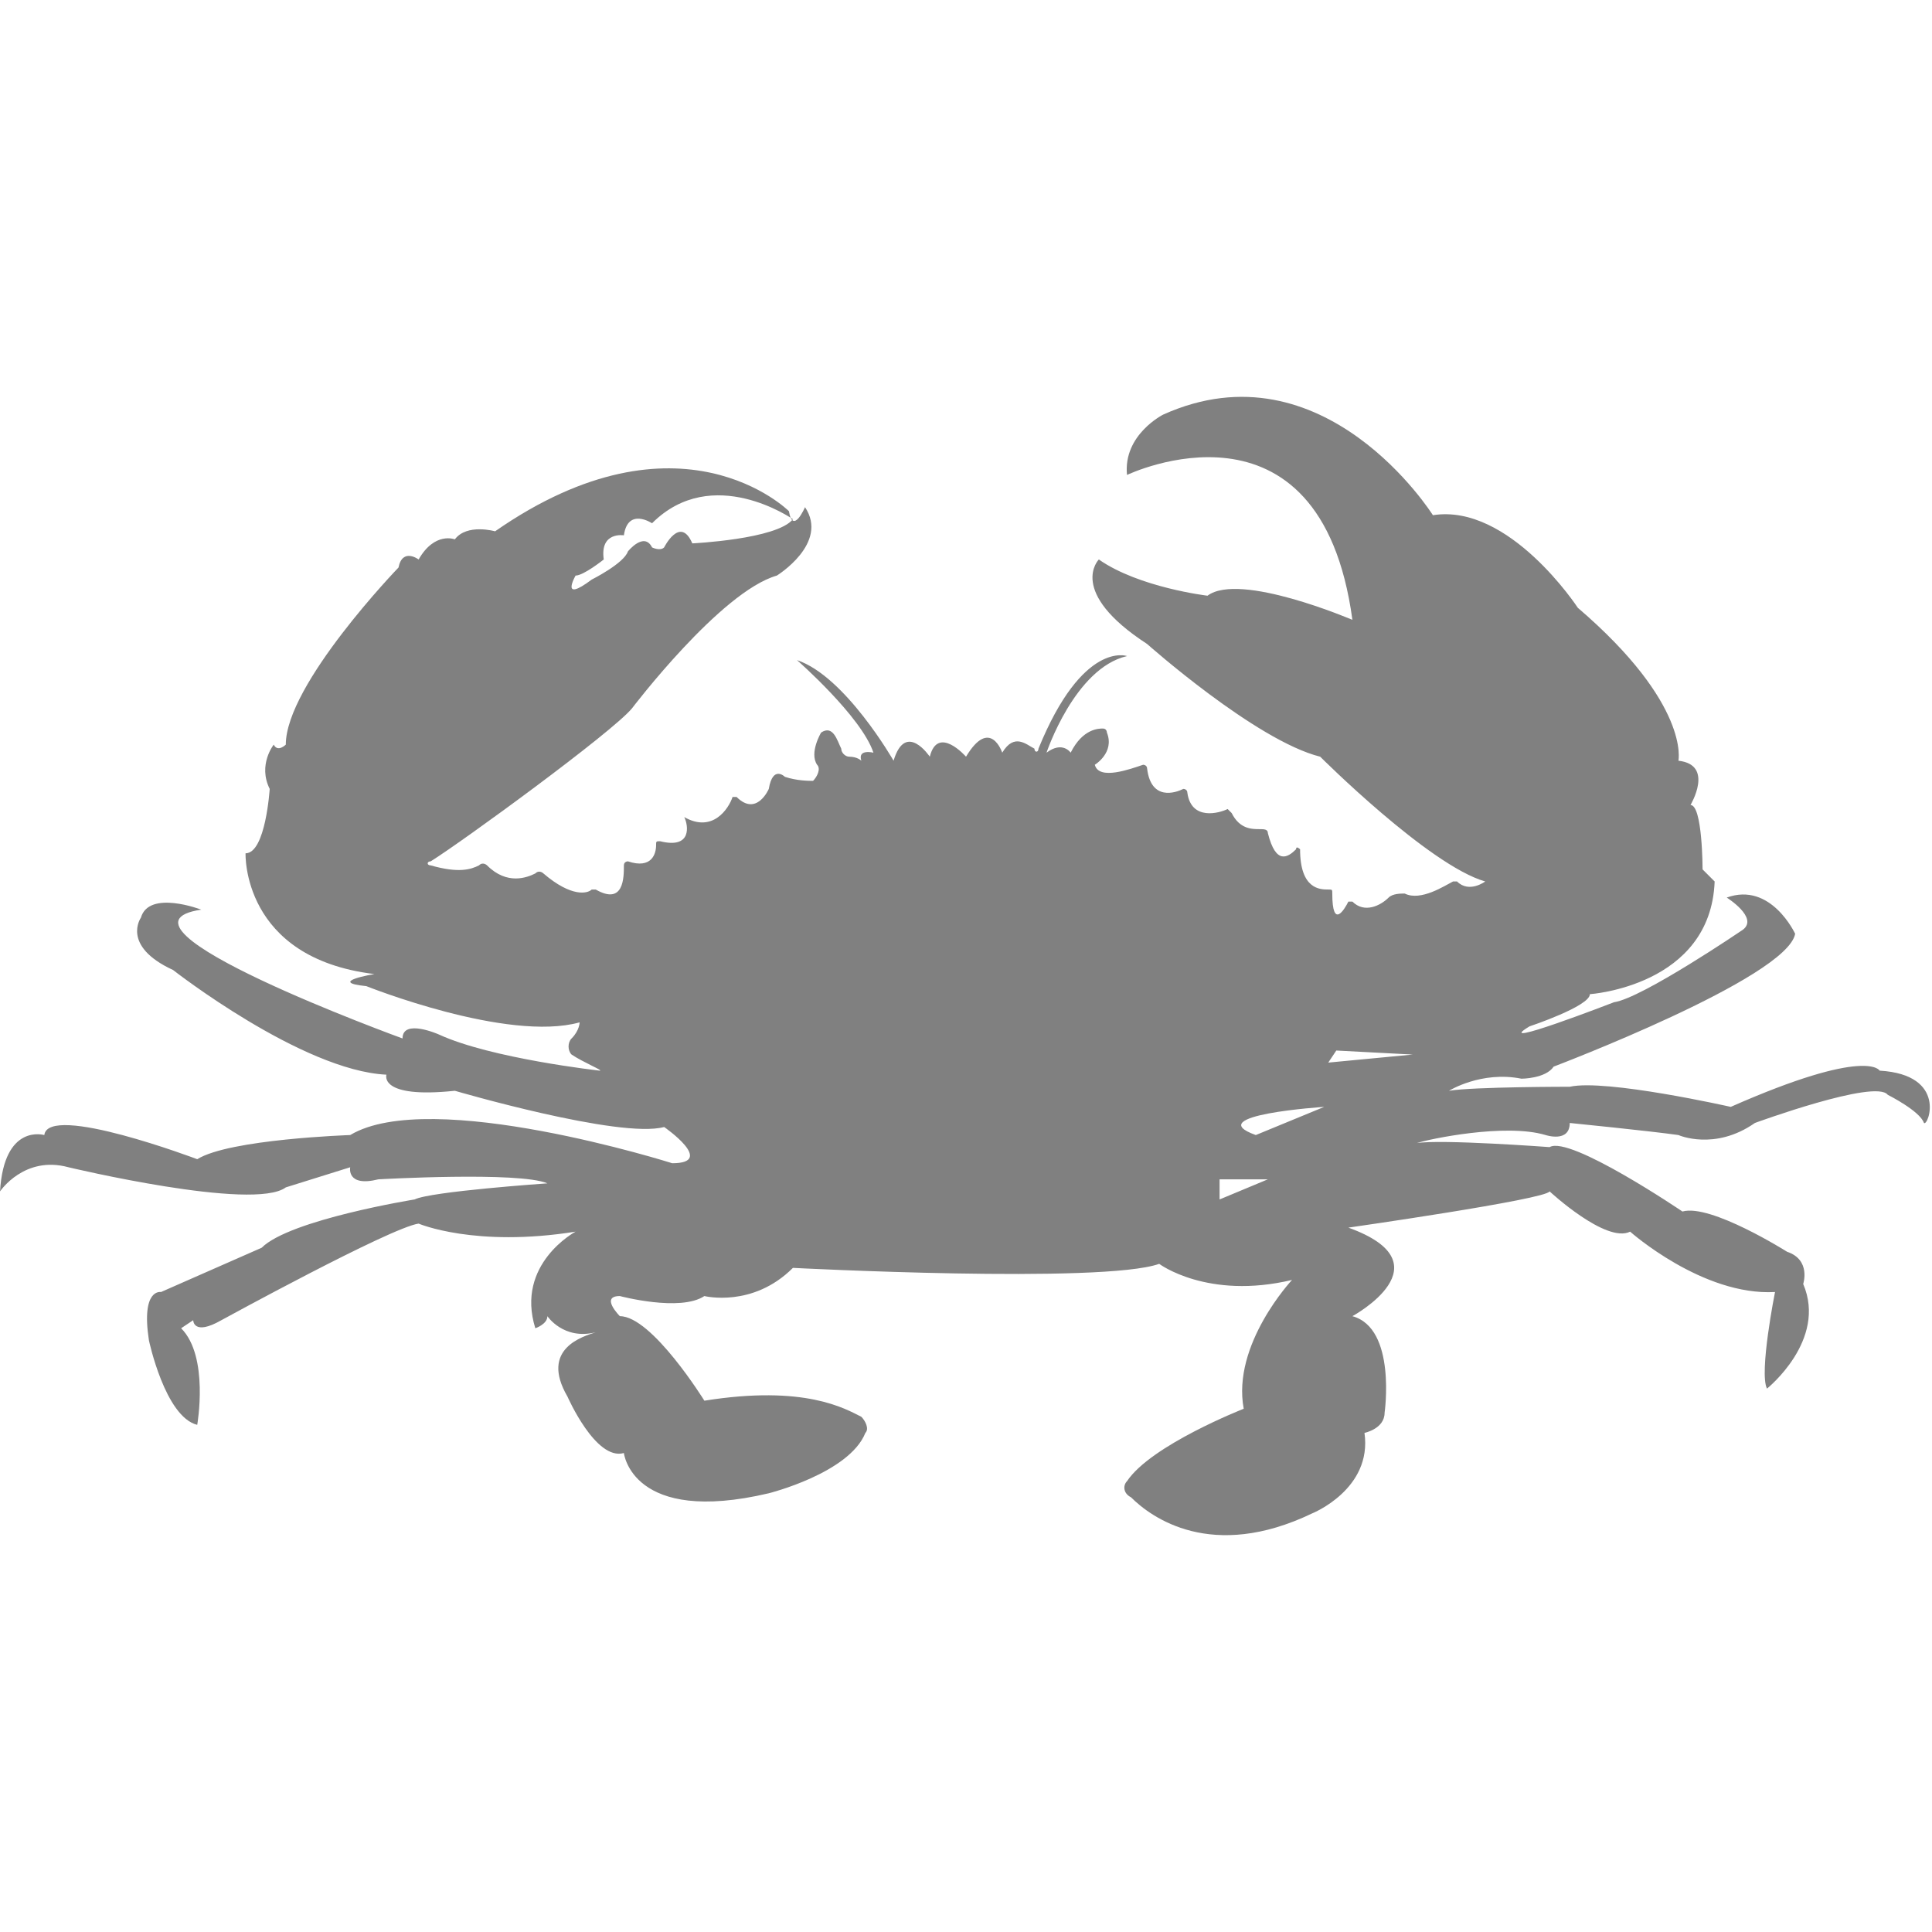 <?xml version="1.0" encoding="utf-8"?>
<!-- Generator: Adobe Illustrator 19.1.0, SVG Export Plug-In . SVG Version: 6.00 Build 0)  -->
<svg version="1.1" id="Layer_1" xmlns="http://www.w3.org/2000/svg" xmlns:xlink="http://www.w3.org/1999/xlink" x="0px" y="0px"
	 viewBox="0 0 48 48" style="enable-background:new 0 0 48 48;" xml:space="preserve">
<style type="text/css">
	.st0{fill:#808080;}
</style>
<path class="st0" d="M46.7,26.6c0,0-0.3-0.6-3.7,0.9c0,0-3.1-0.7-4-0.5c0,0-2.4,0-3,0.1c0,0,0.8-0.5,1.8-0.3c0,0,0.6,0,0.8-0.3
	c0,0,5.8-2.2,6-3.3c0,0-0.6-1.3-1.7-0.9c0,0,0.8,0.5,0.4,0.8c0,0-2.5,1.7-3.2,1.8c0,0-3.1,1.2-2.1,0.6c0,0,1.5-0.5,1.5-0.8
	c0,0,3-0.2,3.1-2.8l-0.3-0.3c0,0,0-1.6-0.3-1.6c0,0,0.6-1-0.3-1.1c0,0,0.3-1.4-2.5-3.8c0,0-1.7-2.6-3.6-2.3c0,0-2.7-4.3-6.7-2.5
	c0,0-1,0.5-0.9,1.5c0,0,4.8-2.3,5.6,3.6c0,0-2.8-1.2-3.6-0.6c0,0-1.7-0.2-2.7-0.9c0,0-0.8,0.8,1.2,2.1c0,0,2.7,2.4,4.3,2.8
	c0,0,2.7,2.7,4.1,3.1c0,0-0.4,0.3-0.7,0c0,0-0.1,0-0.1,0c-0.2,0.1-0.8,0.5-1.2,0.3c-0.1,0-0.3,0-0.4,0.1c-0.2,0.2-0.6,0.4-0.9,0.1
	c0,0-0.1,0-0.1,0c-0.1,0.2-0.4,0.7-0.4-0.2c0-0.1,0-0.1-0.1-0.1c-0.2,0-0.7,0-0.7-1c0,0-0.1-0.1-0.1,0c-0.2,0.2-0.5,0.4-0.7-0.4
	c0-0.1-0.1-0.1-0.2-0.1c-0.2,0-0.5,0-0.7-0.4c0,0-0.1-0.1-0.1-0.1c-0.2,0.1-0.9,0.3-1-0.4c0-0.1-0.1-0.1-0.1-0.1
	c-0.2,0.1-0.8,0.3-0.9-0.5c0-0.1-0.1-0.1-0.1-0.1c-0.3,0.1-1.1,0.4-1.2,0c0,0,0.5-0.3,0.3-0.8c0,0,0-0.1-0.1-0.1
	c-0.1,0-0.5,0-0.8,0.6c0,0-0.2-0.3-0.6,0c0,0,0.7-2.1,2-2.4c0,0-1.1-0.4-2.2,2.3c0,0.1-0.1,0.1-0.1,0c-0.2-0.1-0.5-0.4-0.8,0.1
	c0,0-0.3-0.9-0.9,0.1c0,0-0.7-0.8-0.9,0c0,0-0.6-0.9-0.9,0.1c0,0-1.2-2.1-2.4-2.5c0,0,1.6,1.4,1.9,2.3c0,0-0.4-0.1-0.3,0.2
	c0,0-0.1-0.1-0.3-0.1c-0.1,0-0.2-0.1-0.2-0.2c-0.1-0.2-0.2-0.6-0.5-0.4c0,0-0.3,0.5-0.1,0.8c0.1,0.1,0,0.3-0.1,0.4
	c-0.1,0-0.4,0-0.7-0.1c0,0-0.3-0.3-0.4,0.3c0,0-0.3,0.7-0.8,0.2c0,0-0.1,0-0.1,0c-0.1,0.3-0.5,0.9-1.2,0.5c0,0,0,0,0,0
	c0.1,0.2,0.2,0.8-0.6,0.6c-0.1,0-0.1,0-0.1,0.1c0,0.2-0.1,0.6-0.7,0.4c0,0-0.1,0-0.1,0.1c0,0.3,0,1-0.7,0.6c0,0-0.1,0-0.1,0
	c-0.1,0.1-0.5,0.2-1.2-0.4c0,0-0.1-0.1-0.2,0c-0.2,0.1-0.7,0.3-1.2-0.2c0,0-0.1-0.1-0.2,0c-0.2,0.1-0.5,0.2-1.2,0
	c-0.1,0-0.1-0.1,0-0.1c0.8-0.5,4.5-3.2,5-3.8c0,0,2.2-2.9,3.6-3.3c0,0,1.3-0.8,0.7-1.7c0,0-0.3,0.7-0.4,0.1c0,0-2.7-2.7-7.3,0.5
	c0,0-0.7-0.2-1,0.2c0,0-0.5-0.2-0.9,0.5c0,0-0.4-0.3-0.5,0.2c0,0-2.8,2.9-2.8,4.4c0,0-0.2,0.2-0.3,0c0,0-0.4,0.5-0.1,1.1
	c0,0-0.1,1.6-0.6,1.6c0,0-0.1,2.6,3.2,3c0,0-1.2,0.2-0.2,0.3c0,0,3.5,1.4,5.3,0.9c0,0,0,0.2-0.2,0.4c-0.1,0.1-0.1,0.3,0,0.4
	c0.3,0.2,0.8,0.4,0.7,0.4c0,0-2.7-0.3-4-0.9c0,0-0.9-0.4-0.9,0.1c0,0-7.7-2.8-5-3.2c0,0-1.3-0.5-1.5,0.2c0,0-0.5,0.7,0.8,1.3
	c0,0,3.2,2.5,5.3,2.6c0,0-0.2,0.6,1.7,0.4c0,0,4.1,1.2,5.2,0.9c0,0,1.3,0.9,0.2,0.9c0,0-6-1.9-8-0.7c0,0-3,0.1-3.8,0.6
	c0,0-3.7-1.4-3.8-0.6c0,0-1-0.3-1.1,1.4c0,0,0.6-0.9,1.7-0.6c0,0,4.6,1.1,5.4,0.5l1.6-0.5c0,0-0.1,0.5,0.7,0.3c0,0,3.5-0.2,4.2,0.1
	c0,0-2.9,0.2-3.3,0.4c0,0-3.1,0.5-3.8,1.2L4,32.1c0,0-0.5-0.1-0.3,1.2c0,0,0.4,1.9,1.2,2.1c0,0,0.3-1.7-0.4-2.4l0.3-0.2
	c0,0,0,0.4,0.7,0c0,0,4.2-2.3,4.9-2.4c0,0,1.4,0.6,3.9,0.2c0,0-1.5,0.8-1,2.4c0,0,0.3-0.1,0.3-0.3c0,0,0.4,0.6,1.2,0.4
	c-0.3,0.1-1.4,0.4-0.7,1.6c0,0,0.7,1.6,1.4,1.4c0,0,0.2,1.8,3.6,1c0,0,2-0.5,2.4-1.5c0.1-0.1,0-0.3-0.1-0.4C21,35,20,34.4,17.5,34.8
	c0,0-1.3-2.1-2.1-2.1c0,0-0.5-0.5,0-0.5c0,0,1.5,0.4,2.1,0c0,0,1.2,0.3,2.2-0.7c0,0,7.7,0.4,9.1-0.1c0,0,1.2,0.9,3.3,0.4
	c0,0-1.5,1.6-1.2,3.2c0,0-2.3,0.9-2.9,1.8c-0.1,0.1-0.1,0.3,0.1,0.4c0.5,0.5,2,1.6,4.5,0.4c0,0,1.5-0.6,1.3-2c0,0,0.5-0.1,0.5-0.5
	c0,0,0.3-2.1-0.8-2.4c0,0,2.4-1.3-0.1-2.2c0,0,4.9-0.7,5-0.9c0,0,1.4,1.3,2,1c0,0,1.8,1.6,3.6,1.5c0,0-0.4,2-0.2,2.4
	c0,0,1.5-1.2,0.9-2.6c0,0,0.2-0.6-0.4-0.8c0,0-1.9-1.2-2.6-1c0,0-2.8-1.9-3.3-1.6c0,0-2.7-0.2-3.3-0.1c0.3-0.1,2.2-0.5,3.2-0.2
	c0,0,0.6,0.2,0.6-0.3c0,0,2,0.2,2.7,0.3c0,0,0.9,0.4,1.9-0.3c0,0,3-1.1,3.3-0.7c0,0,0.8,0.4,0.9,0.7C47.9,28,48.4,26.7,46.7,26.6z
	 M14.3,14.3c0.2,0,0.7-0.4,0.7-0.4c-0.1-0.7,0.5-0.6,0.5-0.6c0.1-0.7,0.7-0.3,0.7-0.3c1.5-1.5,3.5-0.1,3.5-0.1
	c-0.4,0.5-2.5,0.6-2.5,0.6c-0.3-0.7-0.7,0.1-0.7,0.1c-0.1,0.1-0.3,0-0.3,0c-0.2-0.4-0.6,0.1-0.6,0.1c-0.1,0.3-0.9,0.7-0.9,0.7
	C13.9,15,14.3,14.3,14.3,14.3z M30.3,29.8v-0.5h1.2L30.3,29.8z M31.2,28.2c-1.4-0.5,1.7-0.7,1.7-0.7L31.2,28.2z M33,26.4l0.2-0.3
	l1.9,0.1L33,26.4z"/>
</svg>
